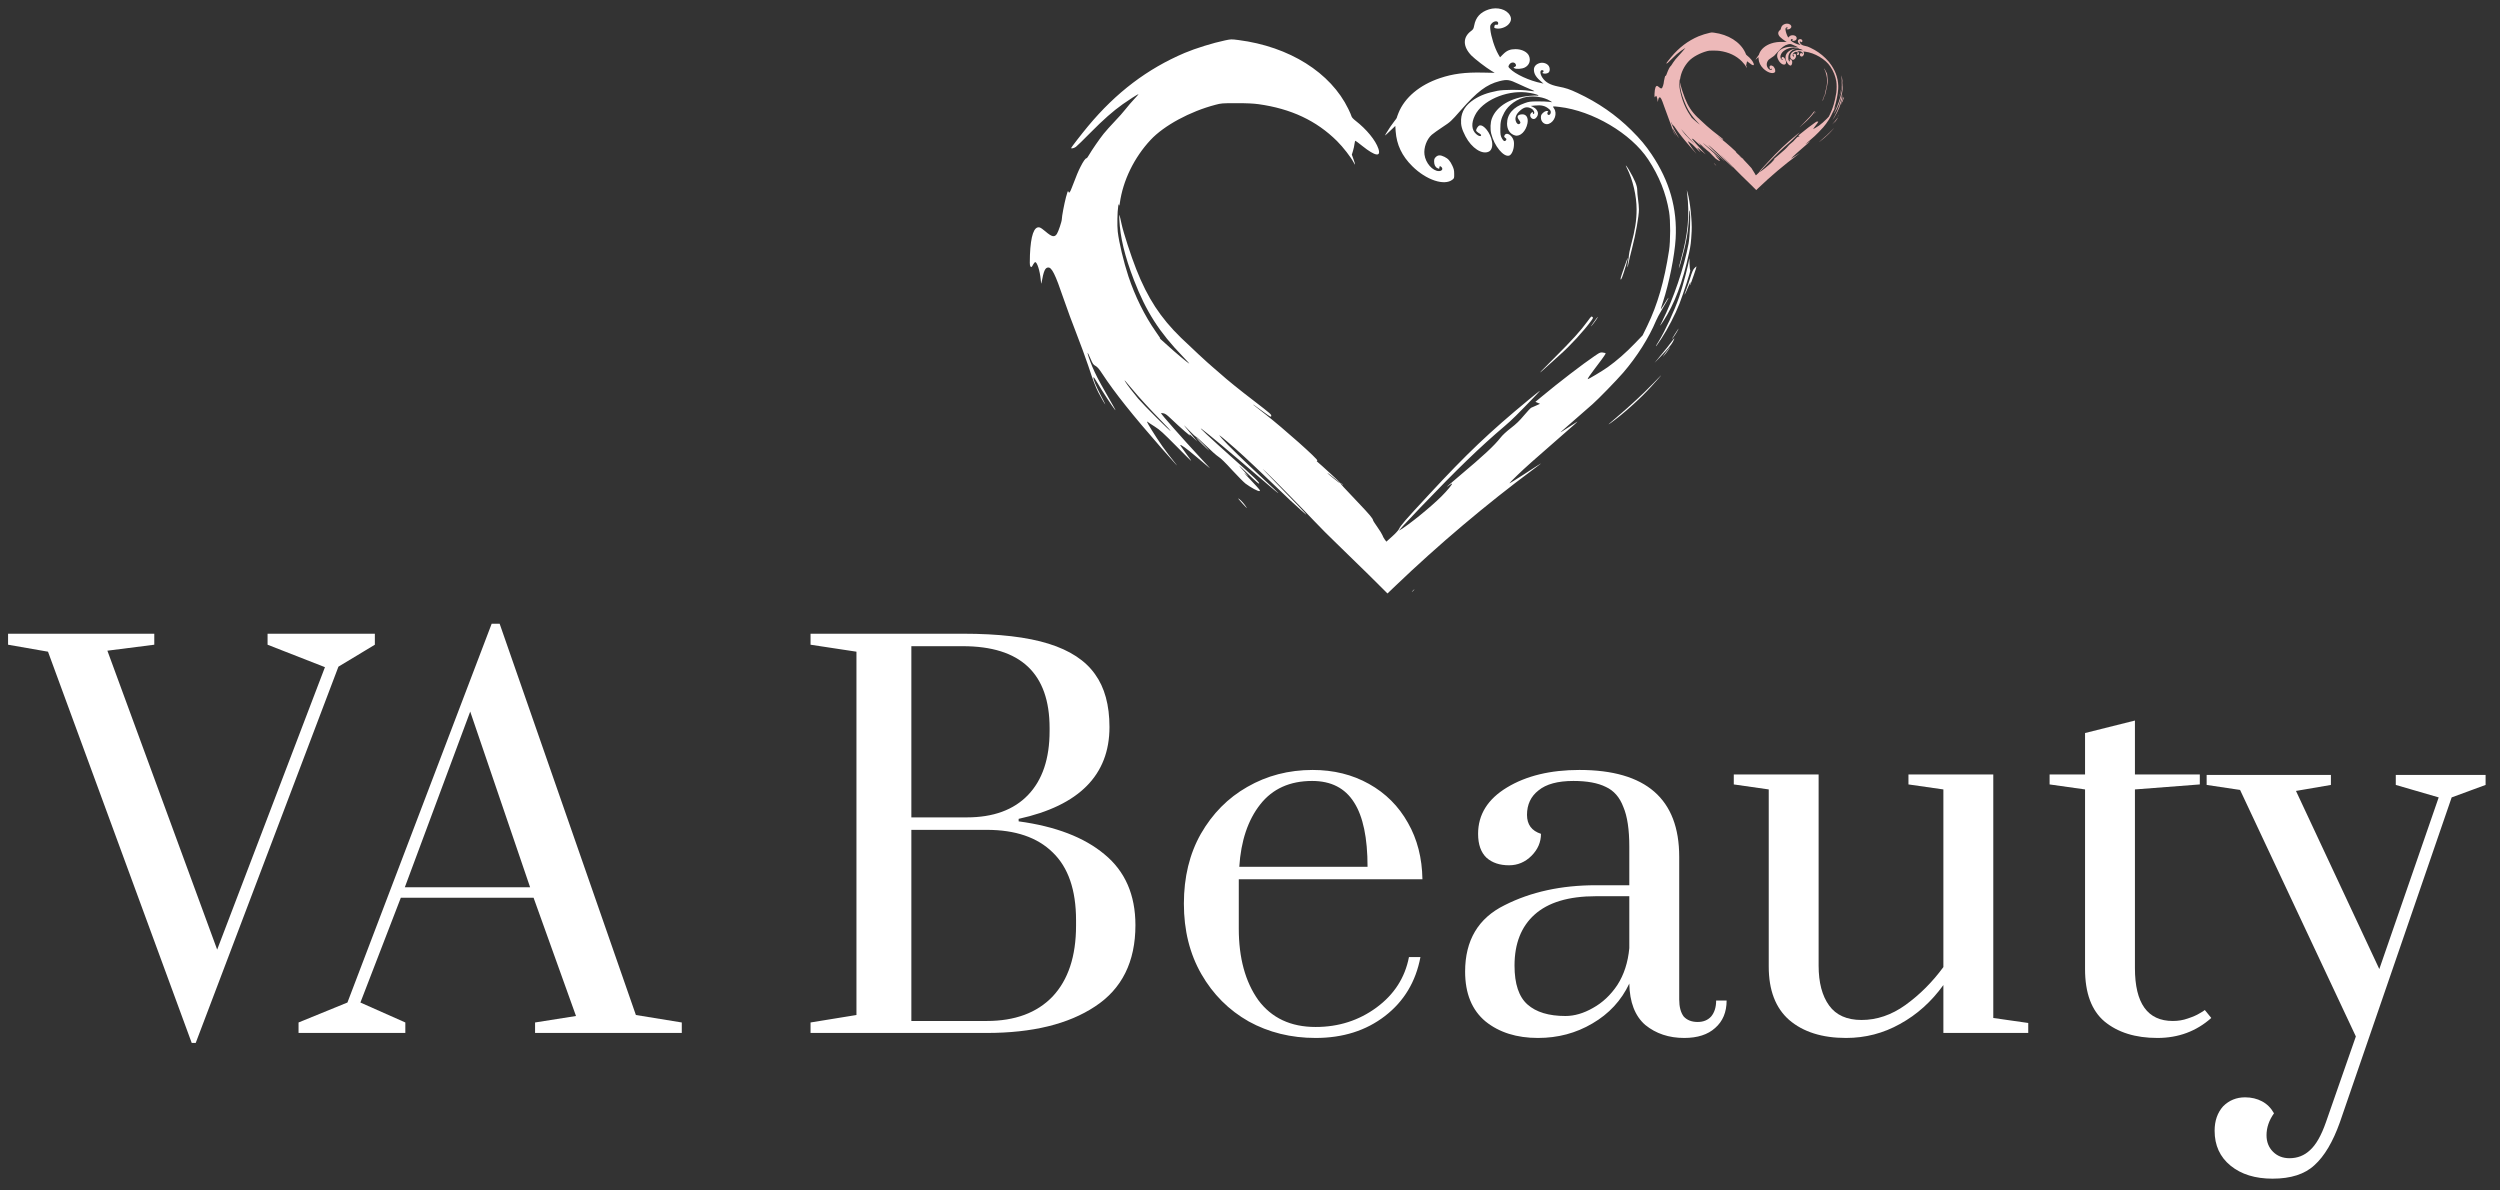<svg width="105" height="50" viewBox="0 0 105 50" fill="none" xmlns="http://www.w3.org/2000/svg">
<rect x="0" y="0" width="105" height="50" fill="#333333" stroke="none"/>
<path d="M62.531 0.395C62.176 0.51 61.98 0.726 61.916 1.071C61.889 1.211 61.877 1.233 61.776 1.309C61.431 1.571 61.438 1.956 61.796 2.329C61.943 2.478 62.404 2.834 62.639 2.976L62.779 3.059L62.279 3.049C61.534 3.032 61.024 3.098 60.482 3.28C59.627 3.566 58.997 4.096 58.737 4.743C58.696 4.846 58.664 4.936 58.664 4.949C58.664 4.958 58.62 5.022 58.563 5.091C58.461 5.221 58.336 5.402 58.215 5.605C58.144 5.726 58.147 5.723 58.375 5.507L58.603 5.289L58.617 5.51C58.659 6.081 58.88 6.549 59.316 6.98C59.899 7.561 60.666 7.816 61.005 7.544C61.076 7.488 61.078 7.476 61.076 7.304C61.076 7.154 61.061 7.096 61.002 6.966C60.904 6.755 60.823 6.664 60.669 6.588C60.497 6.503 60.394 6.505 60.303 6.596C60.245 6.654 60.233 6.689 60.233 6.782C60.233 6.919 60.282 7.02 60.367 7.059C60.451 7.098 60.453 7.096 60.453 7.044C60.453 6.976 60.48 6.961 60.532 7.007C60.622 7.088 60.571 7.186 60.433 7.186C60.171 7.186 59.872 6.846 59.828 6.493C59.791 6.204 59.921 5.848 60.132 5.662C60.193 5.608 60.399 5.461 60.588 5.336C60.928 5.113 60.938 5.101 61.345 4.64C62.039 3.848 62.438 3.547 62.975 3.409C63.296 3.329 63.389 3.341 63.764 3.52C63.946 3.606 64.174 3.706 64.269 3.745C64.367 3.784 64.448 3.824 64.448 3.831C64.448 3.838 64.345 3.829 64.222 3.811C63.877 3.76 63.161 3.76 62.892 3.814C62.46 3.897 62.166 4.008 61.899 4.184C61.556 4.412 61.384 4.681 61.365 5.02C61.352 5.265 61.394 5.422 61.551 5.728C61.808 6.221 62.254 6.51 62.536 6.365C62.647 6.309 62.698 6.142 62.666 5.951C62.605 5.591 62.321 5.221 62.139 5.27C62.085 5.282 61.997 5.412 61.997 5.478C61.997 5.5 62.034 5.542 62.078 5.569C62.188 5.632 62.22 5.667 62.205 5.694C62.176 5.74 62.093 5.713 61.997 5.628C61.803 5.454 61.786 5.172 61.948 4.846C62.247 4.235 63.232 3.794 64.093 3.88C64.328 3.905 64.588 3.968 64.612 4.008C64.622 4.022 64.605 4.027 64.566 4.017C64.531 4.008 64.387 4.012 64.247 4.025C63.45 4.101 62.855 4.458 62.659 4.976C62.595 5.142 62.583 5.417 62.632 5.618C62.757 6.13 63.156 6.615 63.389 6.534C63.485 6.5 63.575 6.306 63.585 6.105C63.593 5.971 63.585 5.917 63.541 5.824C63.448 5.635 63.252 5.554 63.193 5.681C63.166 5.738 63.171 5.75 63.222 5.792C63.274 5.829 63.279 5.843 63.257 5.88C63.208 5.961 63.142 5.931 63.075 5.802C63.022 5.694 63.014 5.647 63.014 5.409C63.014 5.113 63.046 4.983 63.181 4.726C63.35 4.407 63.732 4.137 64.115 4.071C64.45 4.015 64.852 4.081 65.097 4.233L65.195 4.294L65.061 4.277C64.987 4.265 64.772 4.258 64.583 4.258C64.274 4.26 64.22 4.267 64.044 4.329C63.553 4.498 63.296 4.797 63.296 5.194C63.296 5.444 63.423 5.632 63.632 5.689C63.847 5.75 64.09 5.512 64.154 5.179C64.198 4.949 64.107 4.797 63.933 4.802C63.735 4.811 63.688 4.895 63.798 5.039C63.87 5.132 63.874 5.159 63.825 5.199C63.769 5.245 63.693 5.191 63.661 5.079C63.622 4.946 63.678 4.797 63.825 4.662C64.009 4.493 64.142 4.466 64.32 4.561C64.428 4.62 64.485 4.784 64.397 4.784C64.382 4.784 64.374 4.767 64.384 4.748C64.406 4.689 64.33 4.704 64.289 4.77C64.22 4.875 64.33 5.03 64.448 4.993C64.522 4.971 64.595 4.86 64.595 4.775C64.595 4.664 64.517 4.554 64.397 4.498L64.294 4.449L64.463 4.432C64.742 4.405 64.897 4.441 65.058 4.579C65.11 4.62 65.134 4.664 65.134 4.711C65.134 4.789 65.078 4.846 65.024 4.824C64.982 4.809 64.972 4.711 65.014 4.711C65.026 4.711 65.031 4.699 65.024 4.686C64.992 4.635 64.884 4.662 64.801 4.745C64.73 4.816 64.718 4.846 64.718 4.939C64.718 5.128 64.887 5.262 65.051 5.201C65.298 5.106 65.414 4.767 65.269 4.554C65.2 4.454 65.191 4.456 65.49 4.49C66.889 4.652 68.504 5.605 69.222 6.694C69.683 7.392 69.97 8.105 70.102 8.899C70.163 9.26 70.161 10.123 70.1 10.52C69.899 11.823 69.612 12.809 69.181 13.693L68.99 14.085L68.651 14.436C68.293 14.809 67.889 15.162 67.524 15.421C67.298 15.581 66.698 15.941 66.683 15.924C66.671 15.911 66.796 15.723 66.936 15.544C67.004 15.456 67.151 15.259 67.262 15.11C67.448 14.853 67.458 14.833 67.409 14.823C67.22 14.784 67.218 14.787 66.975 14.951C66.475 15.289 65.448 16.078 64.769 16.644L64.487 16.877L64.585 16.919L64.681 16.96L64.522 17.032C64.433 17.071 64.338 17.112 64.311 17.125C64.281 17.139 64.144 17.284 64.007 17.448C63.813 17.678 63.688 17.801 63.455 17.98C63.262 18.13 63.107 18.274 63.024 18.38C62.759 18.718 62.321 19.127 61.294 19.99C60.791 20.409 60.657 20.536 60.875 20.375C60.931 20.333 60.982 20.303 60.987 20.311C61.009 20.333 60.782 20.61 60.539 20.85C60.09 21.299 59.154 22.058 58.774 22.279C58.713 22.316 59.007 21.994 59.669 21.303C61.213 19.691 62.166 18.769 63.198 17.894C63.495 17.642 63.725 17.414 64.497 16.612C64.769 16.326 64.764 16.331 64.203 16.791C62.556 18.151 61.617 19.044 60.012 20.776C58.987 21.879 58.828 22.066 58.752 22.227C58.725 22.281 58.608 22.409 58.468 22.534L58.228 22.749L58.159 22.659C58.122 22.61 58.078 22.529 58.061 22.477C58.041 22.426 57.948 22.274 57.85 22.137C57.755 22.002 57.671 21.874 57.669 21.852C57.657 21.771 57.524 21.615 57.056 21.122C56.424 20.46 56.286 20.308 56.301 20.291C56.311 20.284 55.48 19.517 55.306 19.375C55.301 19.37 55.309 19.355 55.328 19.345C55.385 19.308 53.912 17.997 53.135 17.392C52.895 17.206 52.681 17.036 52.659 17.019C52.561 16.933 52.721 17.044 53.039 17.279C53.353 17.509 53.382 17.527 53.392 17.475C53.402 17.407 53.37 17.38 52.696 16.86C52.051 16.367 51.534 15.948 51.257 15.698C51.14 15.593 50.99 15.465 50.926 15.412C50.772 15.287 49.98 14.554 49.6 14.184C48.743 13.35 48.201 12.522 47.721 11.304C47.505 10.762 47.181 9.76 47.108 9.417C47.008 8.953 47 8.936 47.012 9.221C47.047 9.963 47.238 10.757 47.625 11.762C48.135 13.083 48.686 13.948 49.676 14.97C49.838 15.137 49.961 15.274 49.951 15.274C49.924 15.274 49.328 14.777 49.064 14.532C48.929 14.409 48.787 14.279 48.745 14.245C48.706 14.21 48.689 14.193 48.708 14.208C48.757 14.24 48.745 14.22 48.539 13.924C48.076 13.264 47.669 12.438 47.392 11.603C47.189 10.985 47 10.191 46.946 9.735C46.917 9.48 46.927 8.89 46.966 8.657C46.98 8.561 46.985 8.556 46.998 8.608C47.01 8.657 47.017 8.642 47.032 8.534C47.162 7.583 47.635 6.615 48.326 5.875C48.89 5.272 49.978 4.681 51.054 4.4C51.287 4.338 51.328 4.333 51.924 4.333C52.385 4.333 52.63 4.346 52.855 4.375C54.223 4.566 55.289 5.066 56.154 5.924C56.411 6.179 56.737 6.601 56.855 6.826C56.931 6.976 56.929 6.919 56.85 6.699L56.777 6.495L56.826 6.336C56.853 6.248 56.882 6.115 56.889 6.044C56.899 5.971 56.914 5.912 56.926 5.912C56.936 5.912 57.071 6.012 57.223 6.135C57.76 6.564 58.012 6.605 57.892 6.243C57.774 5.892 57.397 5.431 56.931 5.069C56.838 4.998 56.774 4.927 56.764 4.887C56.757 4.851 56.696 4.711 56.63 4.576C55.889 3.047 54.152 1.956 52.017 1.682C51.711 1.642 51.699 1.645 51.453 1.696C50.946 1.802 50.211 2.03 49.755 2.223C48.189 2.89 46.88 3.88 45.699 5.299C45.439 5.61 44.988 6.194 44.988 6.216C44.988 6.253 45.111 6.223 45.187 6.169C45.233 6.135 45.508 5.868 45.797 5.574C46.343 5.022 46.738 4.674 47.157 4.375C47.404 4.199 47.792 3.951 47.821 3.951C47.829 3.951 47.748 4.044 47.637 4.162C47.529 4.277 47.365 4.466 47.275 4.583C47.184 4.701 46.978 4.934 46.814 5.103C46.652 5.272 46.444 5.505 46.353 5.618C46.174 5.841 45.853 6.309 45.733 6.517C45.694 6.588 45.65 6.647 45.633 6.647C45.588 6.647 45.495 6.779 45.383 7.002C45.289 7.184 45.223 7.341 45.013 7.89C44.934 8.1 44.902 8.132 44.868 8.039C44.853 8 44.831 8.054 44.772 8.279C44.696 8.566 44.596 9.096 44.596 9.211C44.596 9.299 44.451 9.733 44.39 9.823C44.289 9.978 44.179 9.953 43.9 9.713C43.809 9.632 43.701 9.559 43.66 9.551C43.429 9.5 43.292 9.895 43.258 10.698C43.245 11.007 43.25 11.137 43.27 11.176C43.307 11.245 43.334 11.23 43.395 11.105C43.422 11.054 43.461 11.01 43.481 11.01C43.559 11.01 43.677 11.38 43.709 11.733C43.726 11.931 43.731 11.944 43.748 11.855C43.834 11.382 43.892 11.25 44.015 11.235C44.172 11.216 44.319 11.51 44.669 12.541C44.807 12.946 45.054 13.613 45.216 14.024C45.378 14.436 45.596 15.034 45.704 15.355C45.919 16.005 46 16.223 46.13 16.483C46.226 16.669 46.41 16.99 46.424 16.99C46.429 16.99 46.346 16.821 46.238 16.615C46.027 16.208 45.912 15.931 45.924 15.853C45.929 15.818 45.983 15.894 46.101 16.095C46.26 16.377 46.723 17.083 46.829 17.21C46.892 17.286 46.809 17.132 46.444 16.5C46.135 15.96 46.017 15.732 45.875 15.397C45.763 15.127 45.664 14.835 45.682 14.818C45.687 14.813 45.74 14.921 45.799 15.059C45.897 15.287 45.917 15.316 46.01 15.367C46.091 15.412 46.155 15.485 46.297 15.701C46.814 16.49 47.564 17.431 48.787 18.828C49.36 19.482 49.576 19.715 49.331 19.416C48.978 18.982 48.654 18.524 48.355 18.036C48.172 17.737 48.14 17.664 48.218 17.73C48.24 17.75 48.37 17.835 48.505 17.921C48.718 18.056 48.838 18.166 49.431 18.764C50.098 19.438 50.108 19.448 49.931 19.208C49.615 18.774 49.571 18.71 49.571 18.696C49.571 18.644 49.836 18.838 50.267 19.203C50.537 19.436 50.782 19.642 50.809 19.661C50.836 19.681 50.647 19.473 50.387 19.196C49.716 18.475 48.762 17.394 48.762 17.353C48.762 17.345 48.806 17.348 48.86 17.358C48.939 17.372 49.002 17.416 49.162 17.568C49.591 17.977 50.049 18.375 49.978 18.276C49.924 18.203 49.956 18.225 50.098 18.362L50.289 18.546L50.025 18.227C49.657 17.786 49.65 17.772 49.946 18.081C50.088 18.227 50.218 18.348 50.233 18.343C50.245 18.34 50.431 18.507 50.645 18.713C50.855 18.921 51.096 19.134 51.179 19.186C51.282 19.252 51.461 19.426 51.752 19.747C51.988 20.002 52.24 20.257 52.314 20.313C52.556 20.49 52.838 20.642 52.899 20.625C52.948 20.612 52.912 20.568 52.581 20.215C52.225 19.84 52.181 19.784 52.402 19.977C52.456 20.026 52.429 19.987 52.341 19.894C52.252 19.799 52.142 19.678 52.096 19.625C52.02 19.536 52.025 19.539 52.145 19.649C52.218 19.715 52.409 19.897 52.566 20.049C52.74 20.218 52.863 20.321 52.88 20.311C52.926 20.281 52.657 20.024 51.703 19.176C50.855 18.419 50.25 17.852 50.478 18.022C50.792 18.259 51.679 19.002 52.757 19.931C53.51 20.578 53.689 20.727 53.689 20.708C53.689 20.701 53.387 20.416 53.02 20.076C52.272 19.379 51.554 18.681 51.328 18.426C51.14 18.213 51.172 18.232 51.551 18.553C52.005 18.938 52.392 19.294 53.297 20.161C54.171 21.002 54.296 21.12 54.681 21.463C55.059 21.803 54.84 21.558 54.002 20.701C53.61 20.296 53.216 19.892 53.127 19.796C52.99 19.651 53 19.659 53.196 19.845C53.547 20.181 54.728 21.384 55.193 21.879C55.421 22.122 55.85 22.553 56.149 22.838C56.446 23.122 57.046 23.708 57.483 24.139L58.274 24.926L58.61 24.605C60.407 22.884 62.421 21.181 64.399 19.713C64.874 19.357 64.867 19.362 64.026 19.909C63.678 20.134 63.394 20.311 63.394 20.299C63.394 20.289 63.546 20.132 63.732 19.955C64.056 19.642 64.414 19.323 65.546 18.338C66.137 17.826 66.291 17.686 66.237 17.715C66.218 17.725 66.036 17.843 65.833 17.975C65.541 18.169 65.492 18.193 65.6 18.1C65.98 17.764 66.735 17.108 66.887 16.975C67.119 16.772 67.889 15.982 68.171 15.656C68.757 14.975 69.252 14.191 69.558 13.461C69.595 13.372 69.693 13.186 69.779 13.044C69.989 12.688 70.09 12.505 70.078 12.505C70.07 12.505 70.041 12.546 70.009 12.595C69.899 12.784 69.759 12.995 69.752 12.99C69.747 12.985 69.788 12.85 69.842 12.688C70.102 11.897 70.335 10.735 70.377 10.024C70.45 8.762 70.122 7.605 69.372 6.49C69.112 6.103 68.904 5.855 68.519 5.471C67.867 4.824 67.127 4.311 66.252 3.902C65.916 3.745 65.771 3.696 65.441 3.633C65.105 3.566 64.909 3.456 64.779 3.26C64.676 3.103 64.669 2.946 64.767 2.946C64.833 2.946 64.855 2.998 64.806 3.032C64.769 3.061 64.769 3.064 64.806 3.079C64.874 3.106 64.975 3.093 65.031 3.054C65.11 3 65.107 2.831 65.026 2.743C64.941 2.65 64.791 2.613 64.664 2.65C64.509 2.696 64.424 2.797 64.424 2.927C64.426 3.11 64.517 3.253 64.767 3.461L64.828 3.51L64.754 3.495C64.237 3.392 63.639 3.118 63.409 2.875C63.343 2.807 63.343 2.802 63.379 2.731C63.438 2.615 63.583 2.588 63.649 2.679C63.693 2.743 63.676 2.792 63.607 2.814C63.558 2.829 63.558 2.831 63.605 2.865C63.671 2.914 63.921 2.897 64.044 2.834C64.23 2.738 64.299 2.544 64.218 2.348C64.149 2.182 63.914 2.064 63.654 2.064C63.428 2.064 63.289 2.12 63.134 2.275L63.002 2.407L62.928 2.28C62.774 2.01 62.62 1.527 62.593 1.231C62.58 1.084 62.585 1.064 62.644 0.993C62.754 0.861 62.943 0.863 62.923 0.995C62.919 1.035 62.901 1.044 62.85 1.039C62.796 1.035 62.779 1.044 62.767 1.096C62.747 1.174 62.754 1.182 62.874 1.199C63.024 1.218 63.232 1.147 63.343 1.037C63.47 0.91 63.495 0.782 63.416 0.642C63.274 0.39 62.887 0.282 62.531 0.395ZM47.529 16.316C47.829 16.679 48.304 17.196 48.806 17.708C49.015 17.921 49.179 18.1 49.174 18.107C49.15 18.13 48.027 17.007 47.799 16.737C47.574 16.468 47.343 16.166 47.255 16.022C47.186 15.911 47.253 15.982 47.529 16.316ZM56.122 20.149C56.213 20.22 56.284 20.286 56.277 20.291C56.264 20.303 55.747 19.887 55.747 19.865C55.747 19.857 55.794 19.889 55.853 19.936C55.909 19.98 56.032 20.078 56.122 20.149Z" fill="white"/>
<path d="M68.33 7.059C68.578 7.547 68.737 8.228 68.737 8.789C68.737 9.255 68.676 9.649 68.502 10.299C68.455 10.48 68.416 10.662 68.416 10.703C68.416 10.742 68.399 10.875 68.379 10.995C68.359 11.113 68.347 11.216 68.352 11.223C68.359 11.228 68.377 11.157 68.394 11.066C68.411 10.975 68.482 10.674 68.555 10.397C68.7 9.838 68.835 9.073 68.835 8.799C68.835 8.701 68.818 8.507 68.798 8.37C68.778 8.233 68.764 8.064 68.764 7.99C68.766 7.804 68.663 7.554 68.413 7.13C68.293 6.931 68.242 6.887 68.33 7.059Z" fill="white"/>
<path d="M70.857 8.091C70.972 9.039 70.899 9.826 70.597 10.909C70.543 11.103 70.504 11.267 70.509 11.272C70.514 11.277 70.553 11.162 70.595 11.017C70.815 10.25 70.908 9.74 70.935 9.135C70.95 8.828 70.955 8.784 70.975 8.877C71.009 9.061 70.975 9.934 70.921 10.225C70.732 11.24 70.283 12.556 69.803 13.512C69.754 13.605 69.72 13.681 69.727 13.681C69.732 13.681 69.791 13.595 69.859 13.49C70.328 12.769 70.676 11.85 70.94 10.627C71.009 10.311 71.024 10.184 71.05 9.711C71.073 9.301 70.982 8.453 70.881 8.105L70.845 7.983L70.857 8.091Z" fill="white"/>
<path d="M68.288 11.029C68.249 11.147 68.18 11.343 68.134 11.468C68.087 11.595 68.058 11.708 68.065 11.733C68.087 11.784 68.156 11.6 68.286 11.164C68.389 10.814 68.389 10.716 68.288 11.029Z" fill="white"/>
<path d="M70.948 10.858C70.928 11.078 70.683 12.012 70.526 12.468C70.323 13.056 69.948 13.872 69.668 14.331C69.612 14.424 69.561 14.51 69.553 14.52C69.548 14.532 69.548 14.539 69.556 14.539C69.563 14.539 69.668 14.387 69.791 14.201C70.043 13.821 70.365 13.198 70.536 12.76C70.71 12.309 71.014 11.368 70.992 11.353C70.98 11.346 70.965 11.218 70.96 11.071C70.958 10.922 70.95 10.826 70.948 10.858Z" fill="white"/>
<path d="M71.168 11.262C71.109 11.323 71.07 11.414 70.989 11.671C70.933 11.853 70.857 12.083 70.815 12.184C70.698 12.483 70.756 12.407 70.891 12.083C70.999 11.828 71.033 11.777 70.977 11.958C70.967 11.993 70.967 11.995 70.987 11.966C71.019 11.917 71.264 11.201 71.254 11.191C71.249 11.186 71.21 11.218 71.168 11.262Z" fill="white"/>
<path d="M66.676 13.495C66.375 13.906 66.039 14.277 65.26 15.053C64.737 15.573 64.571 15.75 64.75 15.593C64.897 15.465 65.068 15.311 65.132 15.25C65.196 15.188 65.365 15.036 65.51 14.909C65.938 14.534 66.544 13.875 66.843 13.456C66.916 13.35 66.919 13.343 66.879 13.309C66.84 13.274 66.826 13.289 66.676 13.495Z" fill="white"/>
<path d="M67.038 13.392C66.842 13.666 66.779 13.76 66.85 13.681C66.94 13.578 67.127 13.314 67.109 13.314C67.102 13.314 67.07 13.35 67.038 13.392Z" fill="white"/>
<path d="M70.35 14.024C70.274 14.144 70.215 14.245 70.22 14.245C70.234 14.245 70.416 13.975 70.462 13.882C70.534 13.742 70.489 13.799 70.35 14.024Z" fill="white"/>
<path d="M70.222 14.333C70.141 14.451 69.977 14.652 69.592 15.115L69.49 15.238L69.61 15.115C69.997 14.718 70.195 14.488 70.261 14.358C70.301 14.279 70.33 14.211 70.325 14.208C70.32 14.203 70.274 14.26 70.222 14.333Z" fill="white"/>
<path d="M69.955 14.816C69.811 15.012 69.806 15.024 69.906 14.909C70.007 14.799 70.151 14.588 70.129 14.588C70.124 14.588 70.046 14.691 69.955 14.816Z" fill="white"/>
<path d="M69.411 16.125C69.036 16.517 68.43 17.076 67.938 17.492C67.558 17.811 67.482 17.882 67.646 17.767C68.141 17.416 68.874 16.762 69.322 16.269C69.631 15.931 69.778 15.762 69.761 15.767C69.759 15.767 69.599 15.929 69.411 16.125Z" fill="white"/>
<path d="M50.279 18.428C50.331 18.502 50.674 18.838 50.772 18.914C50.806 18.941 50.701 18.826 50.539 18.661C50.377 18.497 50.242 18.362 50.238 18.362C50.233 18.362 50.252 18.392 50.279 18.428Z" fill="white"/>
<path d="M56.336 20.308C56.336 20.313 56.355 20.333 56.38 20.35C56.417 20.382 56.419 20.379 56.387 20.34C56.355 20.301 56.336 20.289 56.336 20.308Z" fill="white"/>
<path d="M52.169 21.132C52.392 21.379 52.424 21.401 52.279 21.203C52.184 21.075 52.042 20.936 52.002 20.936C51.998 20.936 52.071 21.024 52.169 21.132Z" fill="white"/>
<path d="M59.335 24.813L59.289 24.869L59.345 24.823C59.397 24.779 59.411 24.759 59.392 24.759C59.387 24.759 59.362 24.784 59.335 24.813Z" fill="white"/>
<path d="M74.973 1.005C74.872 1.038 74.816 1.099 74.798 1.197C74.79 1.237 74.787 1.243 74.758 1.265C74.66 1.34 74.662 1.449 74.764 1.555C74.805 1.598 74.936 1.699 75.003 1.739L75.043 1.763L74.901 1.76C74.689 1.755 74.544 1.774 74.39 1.825C74.147 1.907 73.967 2.058 73.894 2.242C73.882 2.271 73.873 2.297 73.873 2.3C73.873 2.303 73.86 2.321 73.844 2.341C73.815 2.378 73.779 2.429 73.745 2.487C73.725 2.521 73.725 2.521 73.79 2.459L73.855 2.397L73.859 2.46C73.871 2.622 73.934 2.756 74.058 2.878C74.224 3.043 74.442 3.116 74.538 3.039C74.559 3.023 74.559 3.019 74.559 2.97C74.559 2.928 74.554 2.911 74.538 2.874C74.51 2.814 74.487 2.788 74.443 2.767C74.394 2.742 74.365 2.743 74.339 2.769C74.322 2.786 74.319 2.795 74.319 2.822C74.319 2.861 74.333 2.889 74.357 2.901C74.381 2.912 74.382 2.911 74.382 2.896C74.382 2.877 74.389 2.873 74.404 2.886C74.43 2.909 74.415 2.937 74.376 2.937C74.301 2.937 74.216 2.84 74.204 2.739C74.193 2.657 74.23 2.556 74.29 2.503C74.308 2.488 74.366 2.446 74.42 2.41C74.517 2.347 74.52 2.344 74.635 2.212C74.833 1.987 74.946 1.901 75.099 1.862C75.19 1.839 75.217 1.843 75.323 1.894C75.375 1.918 75.44 1.947 75.467 1.958C75.495 1.969 75.518 1.98 75.518 1.982C75.518 1.984 75.489 1.982 75.454 1.977C75.356 1.962 75.152 1.962 75.075 1.977C74.953 2.001 74.869 2.033 74.793 2.083C74.695 2.148 74.647 2.224 74.641 2.321C74.637 2.39 74.649 2.435 74.694 2.522C74.767 2.662 74.894 2.744 74.974 2.703C75.005 2.687 75.02 2.64 75.011 2.585C74.994 2.483 74.913 2.378 74.861 2.392C74.846 2.395 74.821 2.432 74.821 2.451C74.821 2.457 74.831 2.469 74.844 2.477C74.875 2.495 74.884 2.505 74.88 2.512C74.872 2.525 74.848 2.518 74.821 2.493C74.766 2.444 74.761 2.364 74.807 2.271C74.892 2.097 75.172 1.972 75.417 1.996C75.484 2.003 75.558 2.021 75.565 2.033C75.567 2.037 75.562 2.038 75.551 2.035C75.542 2.033 75.501 2.034 75.461 2.037C75.234 2.059 75.065 2.161 75.009 2.308C74.991 2.355 74.987 2.433 75.001 2.491C75.037 2.636 75.15 2.774 75.217 2.751C75.244 2.742 75.27 2.687 75.272 2.629C75.275 2.591 75.272 2.576 75.26 2.549C75.234 2.495 75.178 2.472 75.161 2.509C75.153 2.525 75.155 2.528 75.169 2.54C75.184 2.551 75.185 2.555 75.179 2.565C75.165 2.588 75.146 2.58 75.127 2.543C75.112 2.512 75.11 2.499 75.11 2.431C75.11 2.347 75.119 2.31 75.157 2.237C75.206 2.146 75.314 2.07 75.423 2.051C75.519 2.035 75.633 2.053 75.703 2.097L75.731 2.114L75.692 2.109C75.671 2.106 75.61 2.104 75.556 2.104C75.468 2.104 75.453 2.106 75.403 2.124C75.263 2.172 75.19 2.257 75.19 2.37C75.19 2.441 75.227 2.495 75.286 2.511C75.347 2.528 75.416 2.461 75.434 2.366C75.447 2.3 75.421 2.257 75.371 2.258C75.315 2.261 75.302 2.285 75.333 2.326C75.353 2.353 75.355 2.36 75.341 2.371C75.325 2.385 75.303 2.369 75.294 2.337C75.283 2.3 75.299 2.257 75.341 2.219C75.393 2.171 75.431 2.163 75.482 2.19C75.512 2.207 75.528 2.254 75.503 2.254C75.499 2.254 75.497 2.249 75.5 2.243C75.506 2.226 75.484 2.231 75.473 2.249C75.453 2.279 75.484 2.323 75.518 2.313C75.539 2.307 75.56 2.275 75.56 2.251C75.56 2.219 75.537 2.188 75.503 2.172L75.474 2.158L75.522 2.153C75.602 2.146 75.645 2.156 75.692 2.195C75.706 2.207 75.713 2.219 75.713 2.233C75.713 2.255 75.697 2.271 75.682 2.265C75.67 2.261 75.667 2.233 75.679 2.233C75.682 2.233 75.684 2.229 75.682 2.226C75.673 2.211 75.642 2.219 75.618 2.242C75.598 2.263 75.595 2.271 75.595 2.297C75.595 2.351 75.643 2.39 75.689 2.372C75.76 2.345 75.793 2.249 75.751 2.188C75.732 2.159 75.729 2.16 75.814 2.17C76.212 2.216 76.672 2.487 76.876 2.797C77.007 2.995 77.089 3.198 77.126 3.424C77.144 3.527 77.143 3.772 77.126 3.885C77.068 4.256 76.987 4.536 76.864 4.788L76.81 4.899L76.714 4.999C76.612 5.105 76.497 5.205 76.393 5.279C76.329 5.325 76.158 5.427 76.154 5.422C76.15 5.419 76.186 5.365 76.225 5.314C76.245 5.289 76.287 5.233 76.318 5.191C76.371 5.118 76.374 5.112 76.36 5.109C76.306 5.098 76.306 5.099 76.237 5.145C76.094 5.242 75.802 5.466 75.609 5.627L75.529 5.693L75.557 5.705L75.584 5.717L75.539 5.737C75.514 5.748 75.487 5.76 75.479 5.764C75.471 5.768 75.431 5.809 75.392 5.856C75.337 5.921 75.302 5.956 75.236 6.007C75.18 6.05 75.137 6.091 75.113 6.121C75.038 6.217 74.913 6.333 74.621 6.579C74.478 6.698 74.439 6.734 74.501 6.688C74.517 6.676 74.532 6.668 74.534 6.67C74.54 6.676 74.475 6.755 74.406 6.824C74.278 6.951 74.012 7.167 73.904 7.23C73.886 7.24 73.97 7.149 74.158 6.952C74.598 6.494 74.869 6.232 75.162 5.983C75.247 5.911 75.312 5.846 75.532 5.618C75.609 5.537 75.608 5.538 75.448 5.669C74.98 6.056 74.713 6.31 74.256 6.803C73.965 7.116 73.919 7.169 73.898 7.215C73.89 7.231 73.857 7.267 73.817 7.302L73.749 7.364L73.729 7.338C73.719 7.324 73.706 7.301 73.701 7.286C73.695 7.272 73.669 7.229 73.641 7.19C73.614 7.151 73.59 7.115 73.59 7.109C73.586 7.086 73.548 7.041 73.415 6.901C73.235 6.713 73.196 6.669 73.201 6.665C73.203 6.662 72.967 6.444 72.918 6.404C72.916 6.402 72.918 6.398 72.924 6.395C72.94 6.385 72.521 6.012 72.3 5.84C72.231 5.787 72.171 5.739 72.165 5.734C72.137 5.709 72.182 5.741 72.273 5.808C72.362 5.873 72.37 5.878 72.373 5.864C72.376 5.844 72.367 5.836 72.175 5.689C71.992 5.548 71.844 5.429 71.766 5.358C71.732 5.328 71.69 5.292 71.672 5.277C71.628 5.241 71.403 5.032 71.294 4.927C71.05 4.69 70.896 4.455 70.76 4.108C70.698 3.954 70.606 3.669 70.585 3.571C70.557 3.439 70.555 3.435 70.558 3.515C70.568 3.727 70.622 3.953 70.733 4.238C70.878 4.614 71.034 4.86 71.316 5.151C71.362 5.198 71.397 5.237 71.394 5.237C71.386 5.237 71.217 5.096 71.142 5.026C71.103 4.991 71.063 4.954 71.051 4.945C71.04 4.935 71.035 4.93 71.041 4.934C71.055 4.943 71.051 4.938 70.993 4.853C70.861 4.666 70.745 4.431 70.666 4.193C70.608 4.017 70.555 3.792 70.539 3.662C70.531 3.589 70.534 3.421 70.545 3.355C70.549 3.328 70.551 3.327 70.554 3.341C70.558 3.355 70.56 3.351 70.564 3.32C70.601 3.05 70.735 2.774 70.932 2.564C71.092 2.392 71.402 2.224 71.708 2.144C71.774 2.127 71.786 2.125 71.955 2.125C72.086 2.125 72.156 2.129 72.22 2.137C72.609 2.192 72.913 2.334 73.159 2.578C73.232 2.65 73.325 2.77 73.358 2.834C73.38 2.877 73.379 2.861 73.357 2.798L73.336 2.74L73.35 2.695C73.357 2.67 73.366 2.632 73.368 2.612C73.371 2.591 73.375 2.574 73.378 2.574C73.381 2.574 73.419 2.603 73.463 2.638C73.615 2.76 73.687 2.772 73.653 2.668C73.62 2.569 73.512 2.438 73.38 2.334C73.353 2.314 73.335 2.294 73.332 2.283C73.33 2.272 73.313 2.233 73.294 2.194C73.083 1.759 72.589 1.449 71.982 1.371C71.895 1.36 71.891 1.36 71.822 1.375C71.677 1.405 71.468 1.47 71.338 1.525C70.893 1.715 70.521 1.996 70.185 2.4C70.111 2.489 69.982 2.654 69.982 2.661C69.982 2.671 70.017 2.663 70.039 2.647C70.052 2.638 70.13 2.562 70.212 2.478C70.368 2.321 70.48 2.222 70.599 2.137C70.67 2.087 70.78 2.017 70.788 2.017C70.79 2.017 70.767 2.043 70.736 2.076C70.705 2.109 70.659 2.163 70.633 2.196C70.607 2.23 70.549 2.296 70.502 2.344C70.456 2.392 70.397 2.459 70.371 2.491C70.32 2.554 70.228 2.687 70.194 2.746C70.183 2.767 70.171 2.783 70.166 2.783C70.153 2.783 70.127 2.821 70.095 2.885C70.068 2.936 70.049 2.981 69.989 3.137C69.967 3.197 69.958 3.206 69.948 3.179C69.944 3.168 69.938 3.184 69.921 3.248C69.899 3.329 69.871 3.48 69.871 3.513C69.871 3.538 69.83 3.661 69.812 3.687C69.784 3.731 69.752 3.724 69.673 3.656C69.647 3.633 69.616 3.612 69.605 3.61C69.539 3.595 69.5 3.707 69.49 3.936C69.487 4.024 69.488 4.061 69.494 4.072C69.504 4.091 69.512 4.087 69.529 4.052C69.537 4.037 69.548 4.024 69.554 4.024C69.576 4.024 69.609 4.13 69.618 4.23C69.623 4.287 69.625 4.29 69.63 4.265C69.654 4.13 69.671 4.093 69.706 4.089C69.75 4.083 69.792 4.167 69.892 4.46C69.931 4.575 70.001 4.765 70.047 4.882C70.093 4.999 70.155 5.169 70.186 5.26C70.247 5.445 70.27 5.507 70.307 5.581C70.335 5.634 70.387 5.725 70.391 5.725C70.392 5.725 70.369 5.677 70.338 5.619C70.278 5.503 70.245 5.424 70.249 5.402C70.25 5.392 70.265 5.414 70.299 5.471C70.344 5.551 70.476 5.752 70.506 5.788C70.524 5.81 70.5 5.766 70.397 5.586C70.309 5.433 70.275 5.368 70.235 5.272C70.203 5.196 70.175 5.113 70.18 5.108C70.181 5.106 70.196 5.137 70.213 5.176C70.241 5.241 70.247 5.249 70.273 5.264C70.296 5.277 70.314 5.297 70.355 5.359C70.502 5.583 70.715 5.851 71.063 6.248C71.226 6.434 71.287 6.501 71.218 6.416C71.117 6.292 71.025 6.162 70.94 6.023C70.888 5.938 70.879 5.917 70.901 5.936C70.907 5.942 70.945 5.966 70.983 5.99C71.043 6.029 71.078 6.06 71.246 6.23C71.436 6.422 71.439 6.425 71.389 6.356C71.299 6.233 71.286 6.215 71.286 6.211C71.286 6.196 71.361 6.251 71.484 6.355C71.561 6.421 71.63 6.48 71.638 6.485C71.646 6.491 71.592 6.432 71.518 6.353C71.327 6.148 71.056 5.841 71.056 5.829C71.056 5.827 71.069 5.827 71.084 5.83C71.106 5.834 71.124 5.847 71.17 5.89C71.292 6.006 71.422 6.119 71.402 6.091C71.386 6.071 71.395 6.077 71.436 6.116L71.49 6.168L71.415 6.078C71.311 5.952 71.308 5.948 71.393 6.036C71.433 6.078 71.47 6.112 71.474 6.11C71.478 6.11 71.531 6.157 71.591 6.216C71.651 6.275 71.72 6.335 71.743 6.35C71.773 6.369 71.824 6.418 71.907 6.51C71.974 6.582 72.045 6.655 72.066 6.671C72.135 6.721 72.215 6.764 72.233 6.759C72.247 6.756 72.236 6.743 72.142 6.643C72.041 6.536 72.029 6.52 72.091 6.575C72.107 6.589 72.099 6.578 72.074 6.552C72.049 6.524 72.017 6.49 72.004 6.475C71.983 6.45 71.984 6.451 72.018 6.482C72.039 6.501 72.093 6.552 72.138 6.596C72.188 6.644 72.222 6.673 72.227 6.67C72.24 6.662 72.164 6.589 71.893 6.347C71.651 6.132 71.479 5.971 71.544 6.019C71.633 6.087 71.886 6.298 72.192 6.562C72.406 6.746 72.457 6.789 72.457 6.783C72.457 6.781 72.372 6.7 72.267 6.603C72.054 6.405 71.85 6.207 71.786 6.134C71.732 6.073 71.741 6.079 71.849 6.17C71.978 6.28 72.088 6.381 72.346 6.628C72.595 6.867 72.63 6.9 72.74 6.998C72.847 7.095 72.785 7.025 72.547 6.781C72.435 6.666 72.323 6.551 72.298 6.524C72.259 6.483 72.261 6.485 72.317 6.538C72.417 6.633 72.753 6.976 72.885 7.116C72.95 7.185 73.072 7.308 73.157 7.389C73.242 7.47 73.412 7.636 73.537 7.759L73.762 7.983L73.857 7.892C74.368 7.402 74.941 6.918 75.504 6.5C75.639 6.399 75.637 6.4 75.398 6.556C75.299 6.62 75.218 6.67 75.218 6.667C75.218 6.664 75.261 6.619 75.314 6.569C75.406 6.48 75.508 6.389 75.83 6.109C75.998 5.963 76.042 5.923 76.027 5.932C76.021 5.935 75.97 5.968 75.912 6.006C75.829 6.061 75.815 6.068 75.846 6.041C75.954 5.946 76.168 5.759 76.212 5.721C76.278 5.663 76.497 5.439 76.577 5.346C76.743 5.152 76.884 4.929 76.972 4.722C76.982 4.696 77.01 4.643 77.034 4.603C77.094 4.502 77.123 4.45 77.119 4.45C77.117 4.45 77.109 4.462 77.1 4.475C77.068 4.529 77.029 4.589 77.027 4.588C77.025 4.586 77.037 4.548 77.052 4.502C77.126 4.277 77.192 3.946 77.204 3.744C77.225 3.385 77.132 3.056 76.918 2.739C76.845 2.629 76.785 2.558 76.676 2.449C76.49 2.265 76.28 2.119 76.031 2.003C75.936 1.958 75.894 1.944 75.8 1.926C75.705 1.907 75.649 1.876 75.612 1.82C75.583 1.775 75.581 1.731 75.609 1.731C75.627 1.731 75.634 1.745 75.62 1.755C75.609 1.763 75.609 1.764 75.62 1.768C75.639 1.776 75.668 1.773 75.684 1.761C75.706 1.746 75.706 1.698 75.682 1.673C75.658 1.646 75.615 1.636 75.579 1.646C75.535 1.66 75.511 1.688 75.511 1.725C75.512 1.777 75.537 1.818 75.609 1.877L75.626 1.891L75.605 1.887C75.458 1.858 75.288 1.779 75.222 1.71C75.204 1.691 75.204 1.69 75.214 1.669C75.231 1.637 75.272 1.629 75.291 1.655C75.303 1.673 75.298 1.687 75.279 1.693C75.265 1.697 75.265 1.698 75.278 1.708C75.297 1.722 75.368 1.717 75.403 1.699C75.456 1.671 75.475 1.616 75.452 1.561C75.433 1.513 75.366 1.48 75.292 1.48C75.228 1.48 75.188 1.496 75.144 1.54L75.107 1.577L75.086 1.541C75.042 1.464 74.998 1.327 74.99 1.243C74.987 1.201 74.988 1.195 75.005 1.175C75.036 1.137 75.09 1.138 75.084 1.176C75.083 1.187 75.078 1.19 75.063 1.188C75.048 1.187 75.043 1.19 75.04 1.204C75.034 1.227 75.036 1.229 75.07 1.234C75.113 1.239 75.172 1.219 75.204 1.188C75.24 1.151 75.247 1.115 75.224 1.075C75.184 1.004 75.074 0.973 74.973 1.005ZM70.705 5.534C70.79 5.637 70.926 5.784 71.069 5.93C71.128 5.99 71.174 6.041 71.173 6.043C71.166 6.05 70.847 5.73 70.782 5.654C70.718 5.577 70.652 5.491 70.627 5.45C70.608 5.419 70.627 5.439 70.705 5.534ZM73.15 6.624C73.175 6.644 73.196 6.663 73.194 6.665C73.19 6.668 73.043 6.55 73.043 6.543C73.043 6.541 73.056 6.55 73.073 6.563C73.089 6.576 73.124 6.604 73.15 6.624Z" fill="#EDB9B9"/>
<path d="M76.622 2.901C76.693 3.039 76.738 3.233 76.738 3.393C76.738 3.525 76.721 3.638 76.671 3.822C76.658 3.874 76.647 3.925 76.647 3.937C76.647 3.948 76.642 3.986 76.636 4.02C76.631 4.054 76.627 4.083 76.629 4.085C76.631 4.087 76.635 4.066 76.64 4.041C76.645 4.015 76.665 3.929 76.686 3.85C76.728 3.691 76.766 3.474 76.766 3.396C76.766 3.368 76.761 3.313 76.755 3.274C76.75 3.235 76.746 3.186 76.746 3.166C76.746 3.113 76.717 3.041 76.646 2.921C76.612 2.864 76.597 2.852 76.622 2.901Z" fill="#EDB9B9"/>
<path d="M77.341 3.194C77.374 3.464 77.353 3.688 77.267 3.996C77.252 4.051 77.241 4.097 77.242 4.099C77.243 4.1 77.254 4.067 77.266 4.026C77.329 3.808 77.356 3.663 77.363 3.491C77.368 3.404 77.369 3.391 77.374 3.418C77.384 3.47 77.374 3.718 77.359 3.801C77.305 4.09 77.178 4.464 77.041 4.736C77.027 4.763 77.017 4.784 77.02 4.784C77.021 4.784 77.038 4.76 77.057 4.73C77.19 4.525 77.289 4.263 77.365 3.916C77.384 3.826 77.388 3.789 77.396 3.655C77.402 3.538 77.376 3.297 77.348 3.198L77.338 3.163L77.341 3.194Z" fill="#EDB9B9"/>
<path d="M76.611 4.03C76.6 4.063 76.58 4.119 76.567 4.155C76.553 4.191 76.545 4.223 76.547 4.23C76.553 4.245 76.573 4.192 76.61 4.068C76.639 3.969 76.639 3.941 76.611 4.03Z" fill="#EDB9B9"/>
<path d="M77.367 3.981C77.362 4.044 77.292 4.31 77.247 4.439C77.189 4.607 77.083 4.839 77.003 4.969C76.987 4.996 76.972 5.02 76.971 5.023C76.969 5.026 76.969 5.028 76.971 5.028C76.973 5.028 77.003 4.985 77.038 4.932C77.11 4.824 77.201 4.647 77.25 4.522C77.299 4.394 77.386 4.126 77.38 4.122C77.376 4.12 77.372 4.084 77.371 4.042C77.37 3.999 77.368 3.972 77.367 3.981Z" fill="#EDB9B9"/>
<path d="M77.429 4.096C77.413 4.114 77.401 4.14 77.379 4.213C77.362 4.264 77.341 4.33 77.329 4.358C77.296 4.443 77.312 4.422 77.351 4.33C77.381 4.257 77.391 4.243 77.375 4.294C77.372 4.304 77.372 4.305 77.378 4.296C77.387 4.282 77.457 4.079 77.454 4.076C77.452 4.075 77.441 4.084 77.429 4.096Z" fill="#EDB9B9"/>
<path d="M76.151 4.731C76.066 4.848 75.97 4.954 75.749 5.175C75.6 5.322 75.553 5.373 75.603 5.328C75.645 5.292 75.694 5.248 75.712 5.23C75.73 5.213 75.778 5.17 75.82 5.134C75.942 5.027 76.114 4.839 76.199 4.72C76.22 4.69 76.22 4.688 76.209 4.678C76.198 4.669 76.194 4.673 76.151 4.731Z" fill="#EDB9B9"/>
<path d="M76.255 4.702C76.199 4.78 76.181 4.807 76.201 4.784C76.227 4.755 76.28 4.68 76.275 4.68C76.273 4.68 76.264 4.69 76.255 4.702Z" fill="#EDB9B9"/>
<path d="M77.197 4.882C77.175 4.916 77.158 4.945 77.16 4.945C77.164 4.945 77.216 4.868 77.229 4.841C77.249 4.802 77.236 4.818 77.197 4.882Z" fill="#EDB9B9"/>
<path d="M77.161 4.97C77.138 5.003 77.091 5.06 76.981 5.192L76.952 5.227L76.986 5.192C77.097 5.079 77.153 5.014 77.172 4.977C77.183 4.954 77.191 4.935 77.19 4.934C77.189 4.933 77.175 4.949 77.161 4.97Z" fill="#EDB9B9"/>
<path d="M77.085 5.107C77.043 5.163 77.042 5.166 77.07 5.134C77.099 5.102 77.14 5.042 77.134 5.042C77.133 5.042 77.11 5.072 77.085 5.107Z" fill="#EDB9B9"/>
<path d="M76.93 5.479C76.823 5.591 76.651 5.75 76.511 5.868C76.403 5.959 76.381 5.979 76.428 5.946C76.569 5.847 76.777 5.661 76.905 5.52C76.993 5.424 77.034 5.376 77.029 5.378C77.029 5.378 76.984 5.424 76.93 5.479Z" fill="#EDB9B9"/>
<path d="M71.488 6.135C71.502 6.156 71.6 6.251 71.628 6.273C71.638 6.28 71.608 6.248 71.562 6.201C71.516 6.154 71.477 6.116 71.476 6.116C71.474 6.116 71.48 6.124 71.488 6.135Z" fill="#EDB9B9"/>
<path d="M73.21 6.67C73.21 6.671 73.216 6.677 73.223 6.681C73.233 6.69 73.234 6.69 73.225 6.679C73.216 6.668 73.21 6.664 73.21 6.67Z" fill="#EDB9B9"/>
<path d="M72.025 6.904C72.089 6.974 72.098 6.98 72.057 6.924C72.029 6.888 71.989 6.848 71.978 6.848C71.977 6.848 71.997 6.873 72.025 6.904Z" fill="#EDB9B9"/>
<path d="M74.064 7.951L74.05 7.967L74.066 7.954C74.081 7.941 74.085 7.935 74.08 7.935C74.078 7.935 74.071 7.942 74.064 7.951Z" fill="#EDB9B9"/>
<path d="M8.052 43.803L2.016 27.371L0.339 27.078V26.616H6.48V27.078L4.51 27.329L9.121 39.884L13.648 28.021L11.238 27.078V26.616H15.744V27.078L14.214 28L8.22 43.803H8.052Z" fill="white"/>
<path d="M12.539 43.384V42.944L14.592 42.106L20.65 26.197H20.985L26.707 42.63L28.635 42.944V43.384H22.473V42.944L24.192 42.672L22.41 37.704H16.835L15.137 42.106L17.024 42.944V43.384H12.539ZM17.003 37.264H22.264L19.749 29.886L17.003 37.264Z" fill="white"/>
<path d="M34.043 42.944L35.971 42.63V27.371L34.043 27.078V26.616H40.436C41.945 26.616 43.147 26.756 44.041 27.036C44.935 27.315 45.585 27.741 45.99 28.314C46.395 28.873 46.598 29.614 46.598 30.536C46.598 32.548 45.326 33.834 42.783 34.392V34.497C44.334 34.707 45.536 35.168 46.388 35.881C47.255 36.593 47.688 37.585 47.688 38.857C47.688 40.394 47.122 41.533 45.99 42.273C44.872 43.014 43.356 43.384 41.442 43.384H34.043V42.944ZM40.603 34.33C41.721 34.33 42.581 34.015 43.181 33.386C43.782 32.758 44.083 31.863 44.083 30.704V30.578C44.083 28.286 42.867 27.14 40.436 27.14H38.277V34.33H40.603ZM41.442 42.881C42.63 42.881 43.552 42.539 44.209 41.854C44.865 41.155 45.194 40.163 45.194 38.878V38.647C45.194 37.376 44.865 36.425 44.209 35.797C43.566 35.168 42.644 34.854 41.442 34.854H38.277V42.881H41.442Z" fill="white"/>
<path d="M55.257 43.594C54.223 43.594 53.286 43.363 52.448 42.902C51.61 42.427 50.946 41.763 50.457 40.911C49.968 40.059 49.723 39.073 49.723 37.956C49.723 36.838 49.961 35.86 50.436 35.021C50.925 34.169 51.575 33.512 52.385 33.051C53.21 32.576 54.125 32.338 55.131 32.338C56.011 32.338 56.801 32.534 57.499 32.925C58.198 33.316 58.743 33.861 59.134 34.56C59.526 35.245 59.728 36.034 59.742 36.929H52.029V39.004C52.029 40.233 52.301 41.232 52.846 42.001C53.405 42.755 54.209 43.133 55.257 43.133C56.221 43.133 57.073 42.86 57.814 42.315C58.554 41.77 59.008 41.065 59.176 40.198H59.658C59.463 41.232 58.967 42.057 58.17 42.672C57.374 43.286 56.403 43.594 55.257 43.594ZM57.437 36.405C57.437 35.189 57.248 34.288 56.871 33.701C56.493 33.1 55.907 32.8 55.11 32.8C54.174 32.8 53.447 33.128 52.93 33.785C52.413 34.441 52.12 35.315 52.05 36.405H57.437Z" fill="white"/>
<path d="M64.595 43.594C63.701 43.594 62.967 43.363 62.394 42.902C61.822 42.427 61.535 41.728 61.535 40.806C61.535 39.493 62.087 38.563 63.191 38.019C64.295 37.459 65.573 37.18 67.026 37.18H68.431V35.566C68.431 34.84 68.347 34.281 68.179 33.889C68.026 33.484 67.781 33.205 67.446 33.051C67.11 32.883 66.656 32.8 66.083 32.8C65.427 32.8 64.938 32.932 64.616 33.198C64.295 33.449 64.134 33.792 64.134 34.225C64.134 34.63 64.33 34.895 64.721 35.021C64.721 35.371 64.588 35.678 64.323 35.944C64.057 36.209 63.743 36.342 63.38 36.342C62.988 36.342 62.674 36.237 62.436 36.027C62.199 35.804 62.08 35.468 62.08 35.021C62.08 34.211 62.485 33.561 63.296 33.072C64.106 32.583 65.119 32.338 66.335 32.338C69.129 32.338 70.527 33.554 70.527 35.985V41.98C70.527 42.287 70.59 42.525 70.715 42.693C70.855 42.846 71.051 42.923 71.302 42.923C71.54 42.923 71.728 42.846 71.868 42.693C72.008 42.525 72.078 42.301 72.078 42.022H72.518C72.518 42.511 72.357 42.895 72.036 43.175C71.728 43.454 71.295 43.594 70.736 43.594C70.094 43.594 69.549 43.412 69.102 43.049C68.668 42.672 68.445 42.092 68.431 41.309C68.095 42.022 67.578 42.581 66.88 42.986C66.195 43.391 65.434 43.594 64.595 43.594ZM65.748 42.672C66.125 42.672 66.51 42.56 66.901 42.336C67.306 42.113 67.648 41.791 67.928 41.372C68.207 40.939 68.375 40.422 68.431 39.821V37.641H67.026C65.881 37.641 65.021 37.9 64.448 38.417C63.89 38.92 63.61 39.632 63.61 40.555C63.61 41.323 63.792 41.868 64.155 42.189C64.518 42.511 65.049 42.672 65.748 42.672Z" fill="white"/>
<path d="M77.535 43.594C76.529 43.594 75.733 43.342 75.146 42.839C74.573 42.336 74.287 41.589 74.287 40.596V33.156L72.819 32.946V32.527H76.382V40.555C76.382 41.267 76.529 41.826 76.823 42.231C77.116 42.637 77.57 42.839 78.185 42.839C78.828 42.839 79.443 42.63 80.029 42.21C80.63 41.777 81.161 41.246 81.622 40.617V33.156L80.155 32.946V32.527H83.718V42.755L85.186 42.965V43.384H81.622V41.372C81.119 42.071 80.511 42.616 79.799 43.007C79.1 43.398 78.346 43.594 77.535 43.594Z" fill="white"/>
<path d="M90.611 43.594C89.688 43.594 88.948 43.363 88.389 42.902C87.844 42.441 87.572 41.707 87.572 40.701V33.156L86.083 32.946V32.527H87.572V30.787L89.667 30.263V32.527H92.392V32.946L89.667 33.156V40.659C89.667 42.141 90.198 42.881 91.26 42.881C91.484 42.881 91.694 42.846 91.889 42.776C92.099 42.706 92.259 42.637 92.371 42.567C92.497 42.497 92.574 42.448 92.602 42.42L92.874 42.755C92.246 43.314 91.491 43.594 90.611 43.594Z" fill="white"/>
<path d="M95.446 49.504C94.719 49.504 94.132 49.323 93.685 48.959C93.238 48.596 93.014 48.107 93.014 47.492C93.014 47.073 93.133 46.731 93.371 46.465C93.622 46.214 93.93 46.088 94.293 46.088C94.558 46.088 94.796 46.144 95.005 46.256C95.215 46.367 95.383 46.535 95.508 46.759C95.299 47.052 95.194 47.359 95.194 47.681C95.194 47.96 95.285 48.191 95.466 48.373C95.648 48.554 95.879 48.645 96.158 48.645C96.493 48.645 96.78 48.533 97.017 48.31C97.269 48.086 97.493 47.695 97.688 47.136L98.946 43.531L94.083 33.177L92.679 32.967V32.548H97.898V32.967L96.431 33.219L99.931 40.701L102.425 33.491L100.623 32.967V32.548H104.395V32.967L102.97 33.491L98.275 47.136C97.982 47.96 97.625 48.561 97.206 48.938C96.801 49.316 96.214 49.504 95.446 49.504Z" fill="white"/>
</svg>
